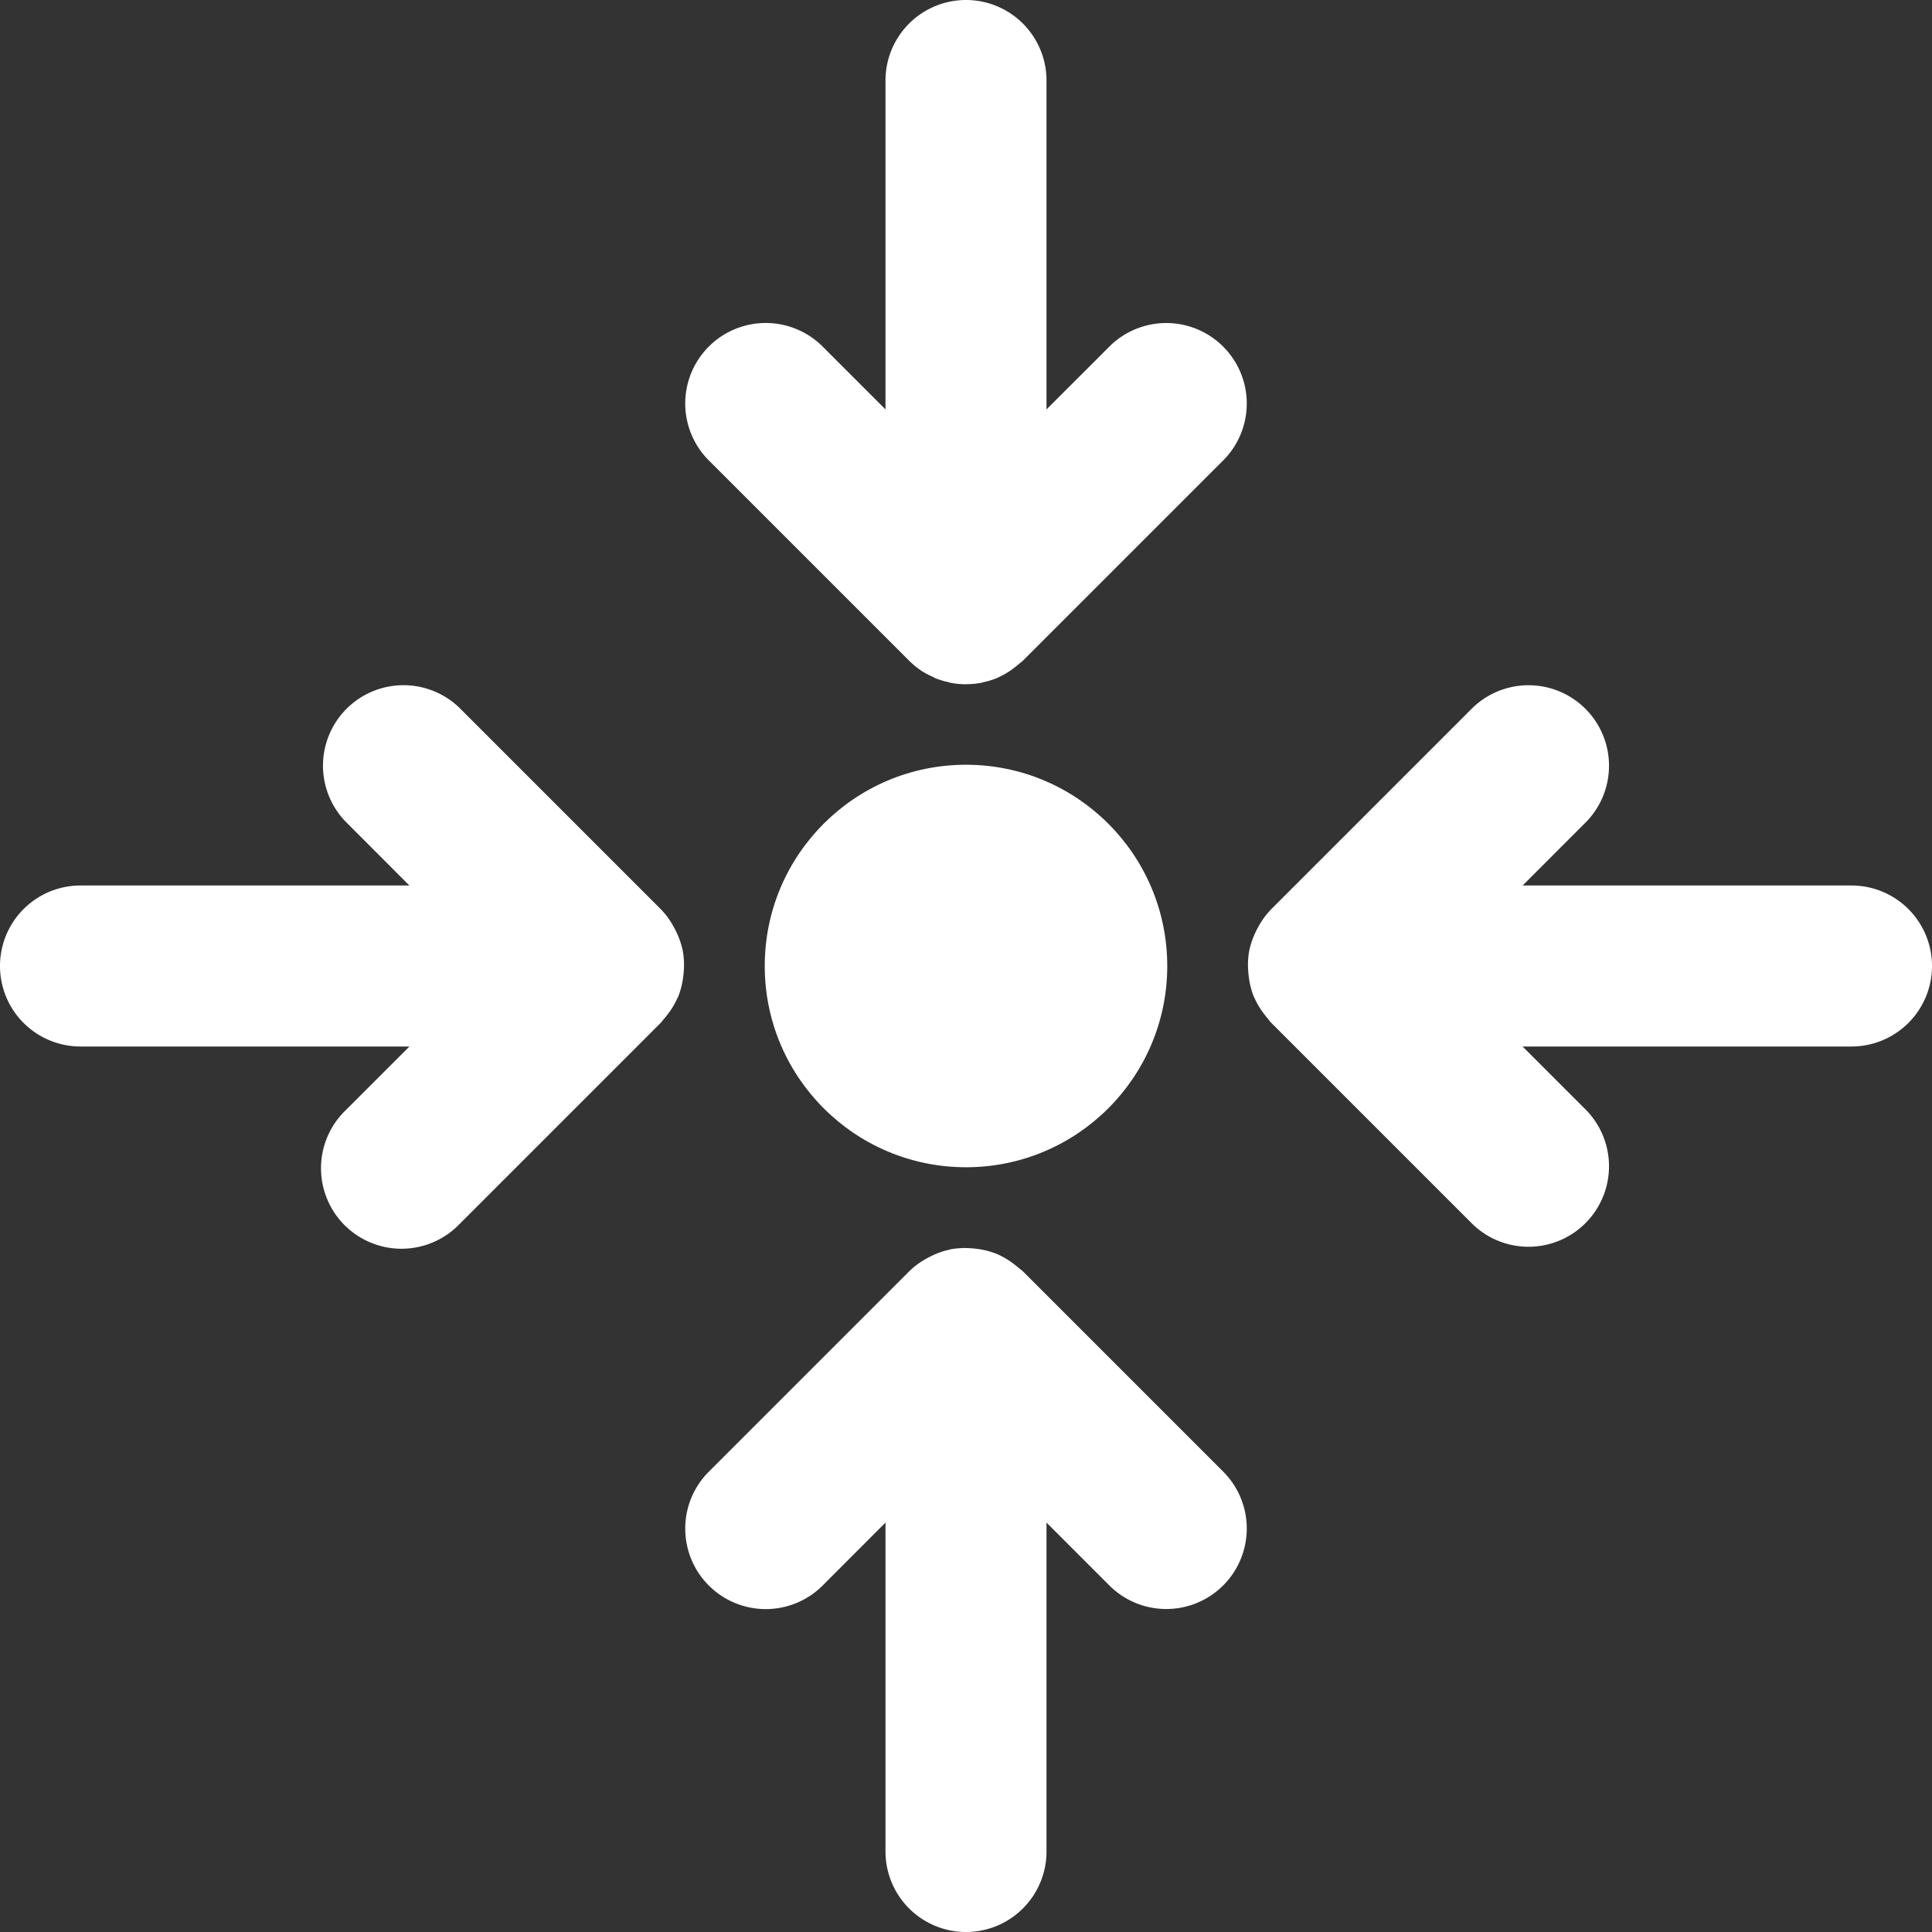 <svg xmlns="http://www.w3.org/2000/svg" viewBox="0 0 48 48"><rect x="0" y="0" width="48" height="48" fill="#333333" stroke="none"/><defs><style>.cls-1{fill:#ffffff;}</style></defs><title>Asset 865</title><g id="Layer_2" data-name="Layer 2"><g id="Icons"><circle class="cls-1" cx="24" cy="24" r="5"/><path class="cls-1" d="M46,22H37.829l1.585-1.586a2,2,0,0,0-2.828-2.828l-5,5a1.982,1.982,0,0,0-.316.427c-.021.037-.04.073-.059.112a1.99,1.99,0,0,0-.169.475l-.004.013a2.004,2.004,0,0,0-.026.515c.003.041.007.081.012.123a1.988,1.988,0,0,0,.127.512l.001.004L31.161,24.78a1.989,1.989,0,0,0,.26.432c.029.037.057.073.088.108.027.031.048.065.077.094l5,5a2,2,0,0,0,2.828-2.828L37.828,26H46a2,2,0,0,0,0-4Z"/><path class="cls-1" d="M16.988,24.127a2.004,2.004,0,0,0-.026-.515l-.004-.013a1.99,1.99,0,0,0-.169-.475c-.019-.038-.038-.074-.059-.112a1.982,1.982,0,0,0-.316-.427l-5-5a2,2,0,0,0-2.828,2.828L10.171,22H2a2,2,0,0,0,0,4h8.172L8.586,27.586a2,2,0,1,0,2.828,2.828l5-5c.029-.029.05-.064.077-.094.031-.035.06-.071.088-.108A1.989,1.989,0,0,0,16.839,24.78l.009-.014.001-.004A1.988,1.988,0,0,0,16.976,24.25C16.981,24.209,16.985,24.169,16.988,24.127Z"/><path class="cls-1" d="M22.586,16.414a1.996,1.996,0,0,0,.31.254,1.947,1.947,0,0,0,.28.148c.023.01.043.025.066.035a1.977,1.977,0,0,0,.315.095c.019.004.037.013.057.017A2.006,2.006,0,0,0,24,17h0c.009,0,.017-.002.026-.002a2.012,2.012,0,0,0,.359-.035c.016-.003.031-.011.047-.014a1.997,1.997,0,0,0,.33-.1l.003-.001.01-.006a1.987,1.987,0,0,0,.438-.263c.036-.028.071-.056.105-.086.031-.027.066-.048.096-.078l5-5a2,2,0,0,0-2.828-2.828L26,10.172V2a2,2,0,0,0-4,0v8.172L20.414,8.586a2,2,0,0,0-2.828,2.828Z"/><path class="cls-1" d="M25.414,31.586c-.03-.03-.065-.051-.096-.078-.034-.03-.069-.058-.105-.086a1.984,1.984,0,0,0-.439-.264l-.009-.005-.002-0a1.983,1.983,0,0,0-.51-.128c-.044-.006-.086-.01-.13-.012a2.014,2.014,0,0,0-.508.026c-.009.002-.018.006-.027.008a1.993,1.993,0,0,0-.46.164c-.04.02-.078.039-.117.062a1.979,1.979,0,0,0-.425.315l-5,5a2,2,0,0,0,2.828,2.828L22,37.828V46a2,2,0,0,0,4,0V37.828l1.586,1.586a2,2,0,0,0,2.828-2.828Z"/></g></g></svg>